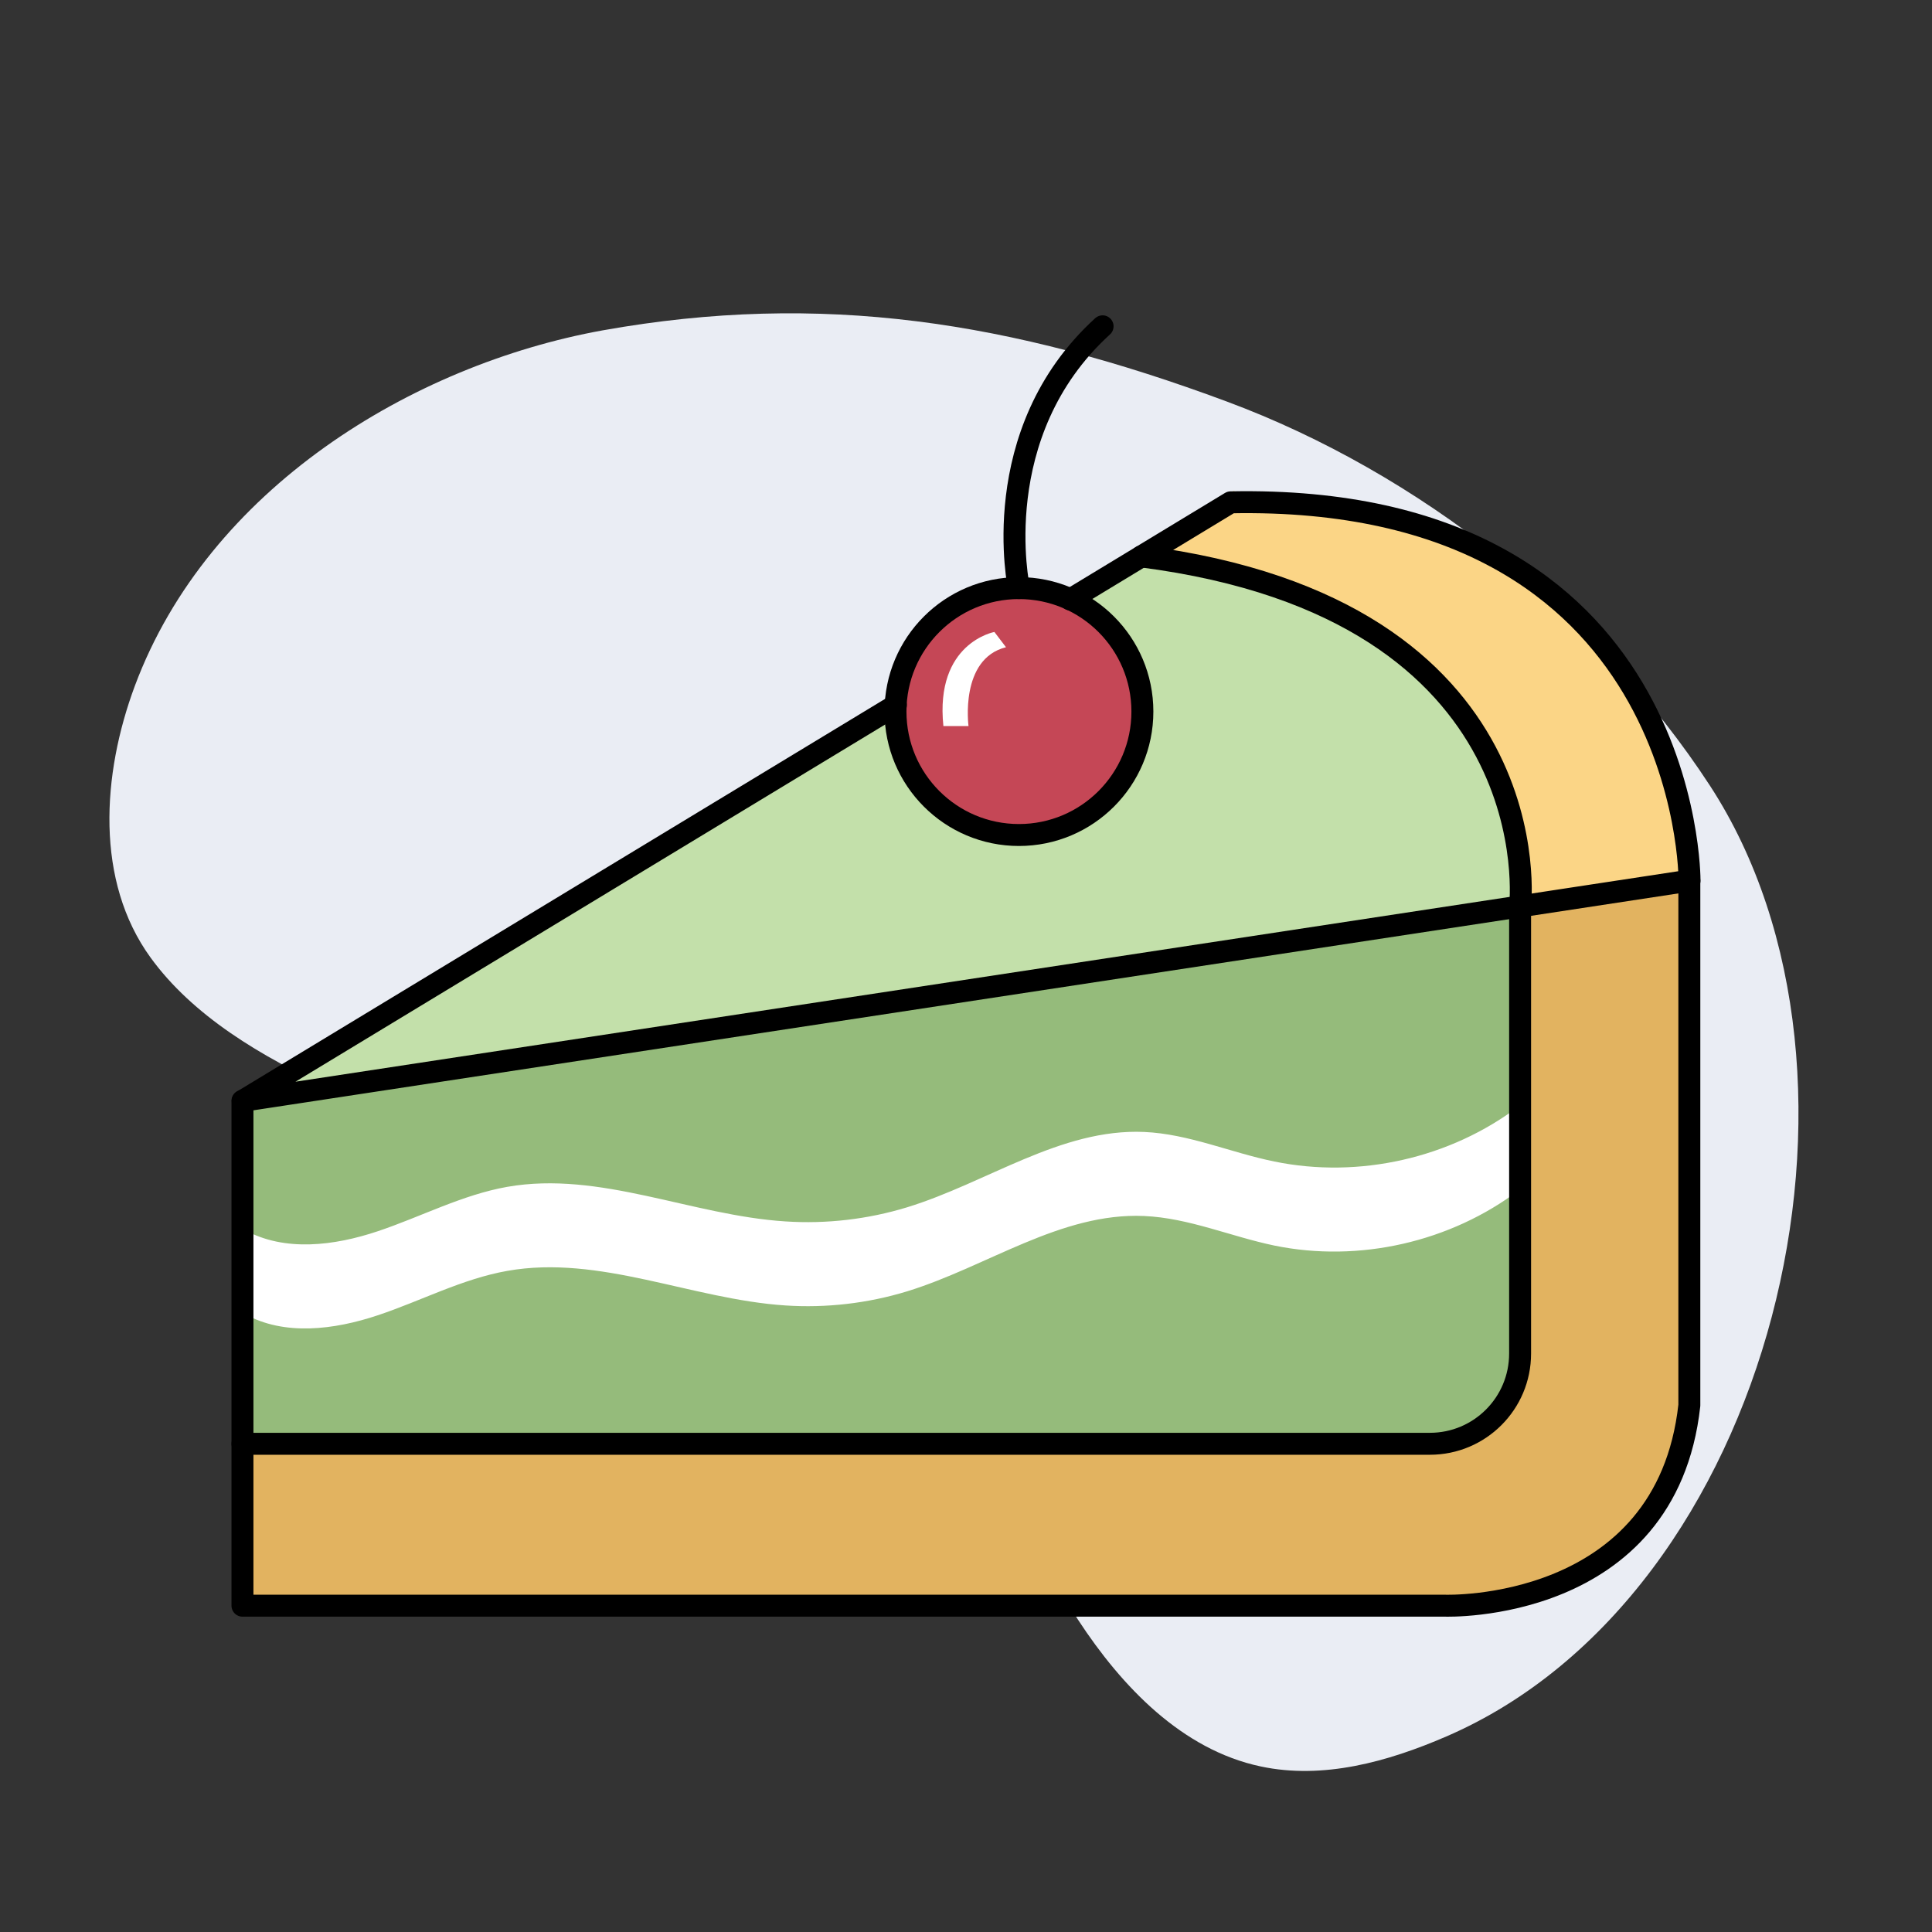 <?xml version="1.0" encoding="utf-8"?>
<!-- Generator: Adobe Illustrator 25.2.3, SVG Export Plug-In . SVG Version: 6.00 Build 0)  -->
<svg version="1.1" xmlns="http://www.w3.org/2000/svg" xmlns:xlink="http://www.w3.org/1999/xlink" x="0px" y="0px"
	 viewBox="0 0 100 100" style="enable-background:new 0 0 100 100;" xml:space="preserve">
<rect x="0" y="0" width="100" height="100" fill="#333333" stroke="none"/>
<style type="text/css">
	.st0{fill:#EAEDF4;}
	.st1{fill:#95BB7B;}
	.st2{fill:#C54756;}
	.st3{fill:#FFFFFF;}
	.st4{fill:#B5B5B5;stroke:#000000;stroke-width:1.136;stroke-linecap:round;stroke-linejoin:round;stroke-miterlimit:10;}
	.st5{fill:none;stroke:#000000;stroke-width:1.136;stroke-linecap:round;stroke-linejoin:round;stroke-miterlimit:10;}
	.st6{fill:#DDC39E;}
	.st7{fill:#205B52;}
	.st8{fill:#FBD586;}
	.st9{fill:#F9E9CD;}
	.st10{fill:none;stroke:#141518;stroke-width:1.245;stroke-linecap:round;stroke-linejoin:round;stroke-miterlimit:10;}
	.st11{fill:#C3E0AA;}
	.st12{fill:#E2B360;}
	.st13{fill:#184D47;}
	.st14{fill:#E2E2E2;stroke:#000000;stroke-width:1.136;stroke-linecap:round;stroke-linejoin:round;stroke-miterlimit:10;}
	.st15{fill:#E2E2E2;}
	.st16{fill:#B5B5B5;}
	.st17{fill:#E2E2E2;stroke:#141518;stroke-width:1.151;stroke-linecap:round;stroke-linejoin:round;stroke-miterlimit:10;}
	.st18{fill:#141518;stroke:#000000;stroke-miterlimit:10;}
	.st19{fill:#51442E;}
	.st20{fill:#FBD586;stroke:#000000;stroke-width:1.136;stroke-linecap:round;stroke-linejoin:round;stroke-miterlimit:10;}
	.st21{fill:#95BB7B;stroke:#000000;stroke-width:1.136;stroke-miterlimit:10;}
	.st22{fill:#EAEAEA;stroke:#000000;stroke-width:1.136;stroke-miterlimit:10;}
	.st23{fill:none;stroke:#141518;stroke-width:1.136;stroke-linecap:round;stroke-linejoin:round;stroke-miterlimit:10;}
	.st24{fill:#184D47;stroke:#000000;stroke-width:1.136;stroke-linecap:round;stroke-linejoin:round;stroke-miterlimit:10;}
	.st25{fill:#933449;}
	.st26{fill:#EAEAEA;stroke:#000000;stroke-width:1.136;stroke-linecap:round;stroke-linejoin:round;stroke-miterlimit:10;}
	.st27{fill:#F7DDAD;}
	.st28{fill:#B7DB97;stroke:#000000;stroke-width:1.136;stroke-linecap:round;stroke-linejoin:round;stroke-miterlimit:10;}
	.st29{fill:#C54756;stroke:#000000;stroke-width:1.136;stroke-linecap:round;stroke-linejoin:round;stroke-miterlimit:10;}
	.st30{fill:#E56782;}
	.st31{fill:#FFFFFF;stroke:#000000;stroke-width:1.136;stroke-linecap:round;stroke-linejoin:round;stroke-miterlimit:10;}
	.st32{fill:none;}
</style>
<g id="Layer_2">
	<path class="st0" d="M63.49,20.78c9.94,3.69,19.23,11.01,25.02,19.89c9.77,15.01,3.3,41.89-13.65,49.21
		c-3.03,1.31-6.38,2.24-9.61,1.55c-4.06-0.86-7.18-4.12-9.45-7.59c-2.27-3.47-3.96-7.33-6.62-10.52
		c-5.32-6.37-13.2-9.61-20.72-12.59c-6.55-2.6-16.33-5.18-20.67-11.17c-2.87-3.96-2.52-9.47-0.81-14.06
		c3.8-10.19,14.33-16.61,24.21-18.4C42.54,15.07,52.35,16.64,63.49,20.78z"/>
</g>
<g id="Layer_1">
	<g>
		<polyline class="st11" points="13.52,56.39 58.34,29.25 61.16,28.98 65.43,30.16 72.16,33.18 76.46,38.11 78.72,43.47 
			78.32,46.97 13.52,56.39 		"/>
		<circle class="st2" cx="52.74" cy="36.83" r="6.03"/>
		<polygon class="st8" points="59.59,28.49 63.83,25.42 69.56,26.34 75.88,28.08 81.11,31.43 84.49,35.55 86.37,39.69 87.38,44.47 
			87.38,71.94 85.88,77.62 81.99,81.33 77.31,83.11 70.17,83.11 12.55,82.89 12.55,74.73 74.05,74.66 76.43,74.05 78.33,71.6 
			78.72,65.42 78.67,45.98 77.04,38.43 72.69,33.74 67.39,30.89 		"/>
		<path class="st3" d="M51.47,32.71c0,0-3.09,0.56-2.64,4.87h1.3c0,0-0.47-3.48,1.94-4.08L51.47,32.71z"/>
		<polygon class="st12" points="78.72,46.91 87.38,45.59 87.45,72.86 85.88,77.62 83.08,80.64 79.35,82.73 73.05,83.11 12.55,82.89 
			12.55,74.73 74.05,74.66 76.43,74.05 78.33,71.6 78.72,67.7 		"/>
		<polyline class="st1" points="13.52,74.73 74.01,74.73 76.43,74.05 78.33,71.6 78.68,63.71 78.74,47.19 73.67,47.68 12.55,57.29 
			12.89,74.7 13.52,74.73 		"/>
		<path class="st3" d="M78.64,61.59c-3.56,2.7-8.3,3.78-12.68,2.88c-2.26-0.47-4.43-1.43-6.74-1.53c-4.32-0.19-8.14,2.63-12.27,3.9
			c-2.03,0.62-4.18,0.87-6.3,0.73c-4.85-0.32-9.61-2.64-14.39-1.79c-2.33,0.41-4.46,1.55-6.71,2.3s-4.83,1.08-6.89-0.07v-4.35
			c2.07,1.15,4.65,0.82,6.89,0.07s4.38-1.89,6.71-2.3c4.79-0.84,9.54,1.48,14.39,1.79c2.12,0.14,4.27-0.11,6.3-0.73
			c4.14-1.27,7.95-4.09,12.27-3.9c2.31,0.1,4.48,1.07,6.74,1.53c4.38,0.9,9.12-0.17,12.68-2.88V61.59z"/>
		<g>
			<path class="st5" d="M55.4,31.03L63.7,26c23.86-0.47,23.75,19.58,23.75,19.58l-74.89,11.4L46.37,36.5"/>
			<path class="st5" d="M12.55,56.98v26.13h62.25c0,0,11.45,0.4,12.64-10.37V45.58"/>
			<path class="st5" d="M59.08,28.8c21.38,2.74,19.6,18.12,19.6,18.12v23.14c0,2.58-2.09,4.67-4.67,4.67H12.55"/>
			<circle class="st5" cx="52.74" cy="36.83" r="6.39"/>
			<path class="st5" d="M52.74,30.44c0,0-1.74-8.02,4.33-13.55"/>
		</g>
	</g>
	<rect y="0" class="st32" width="100" height="100"/>
</g>
</svg>
